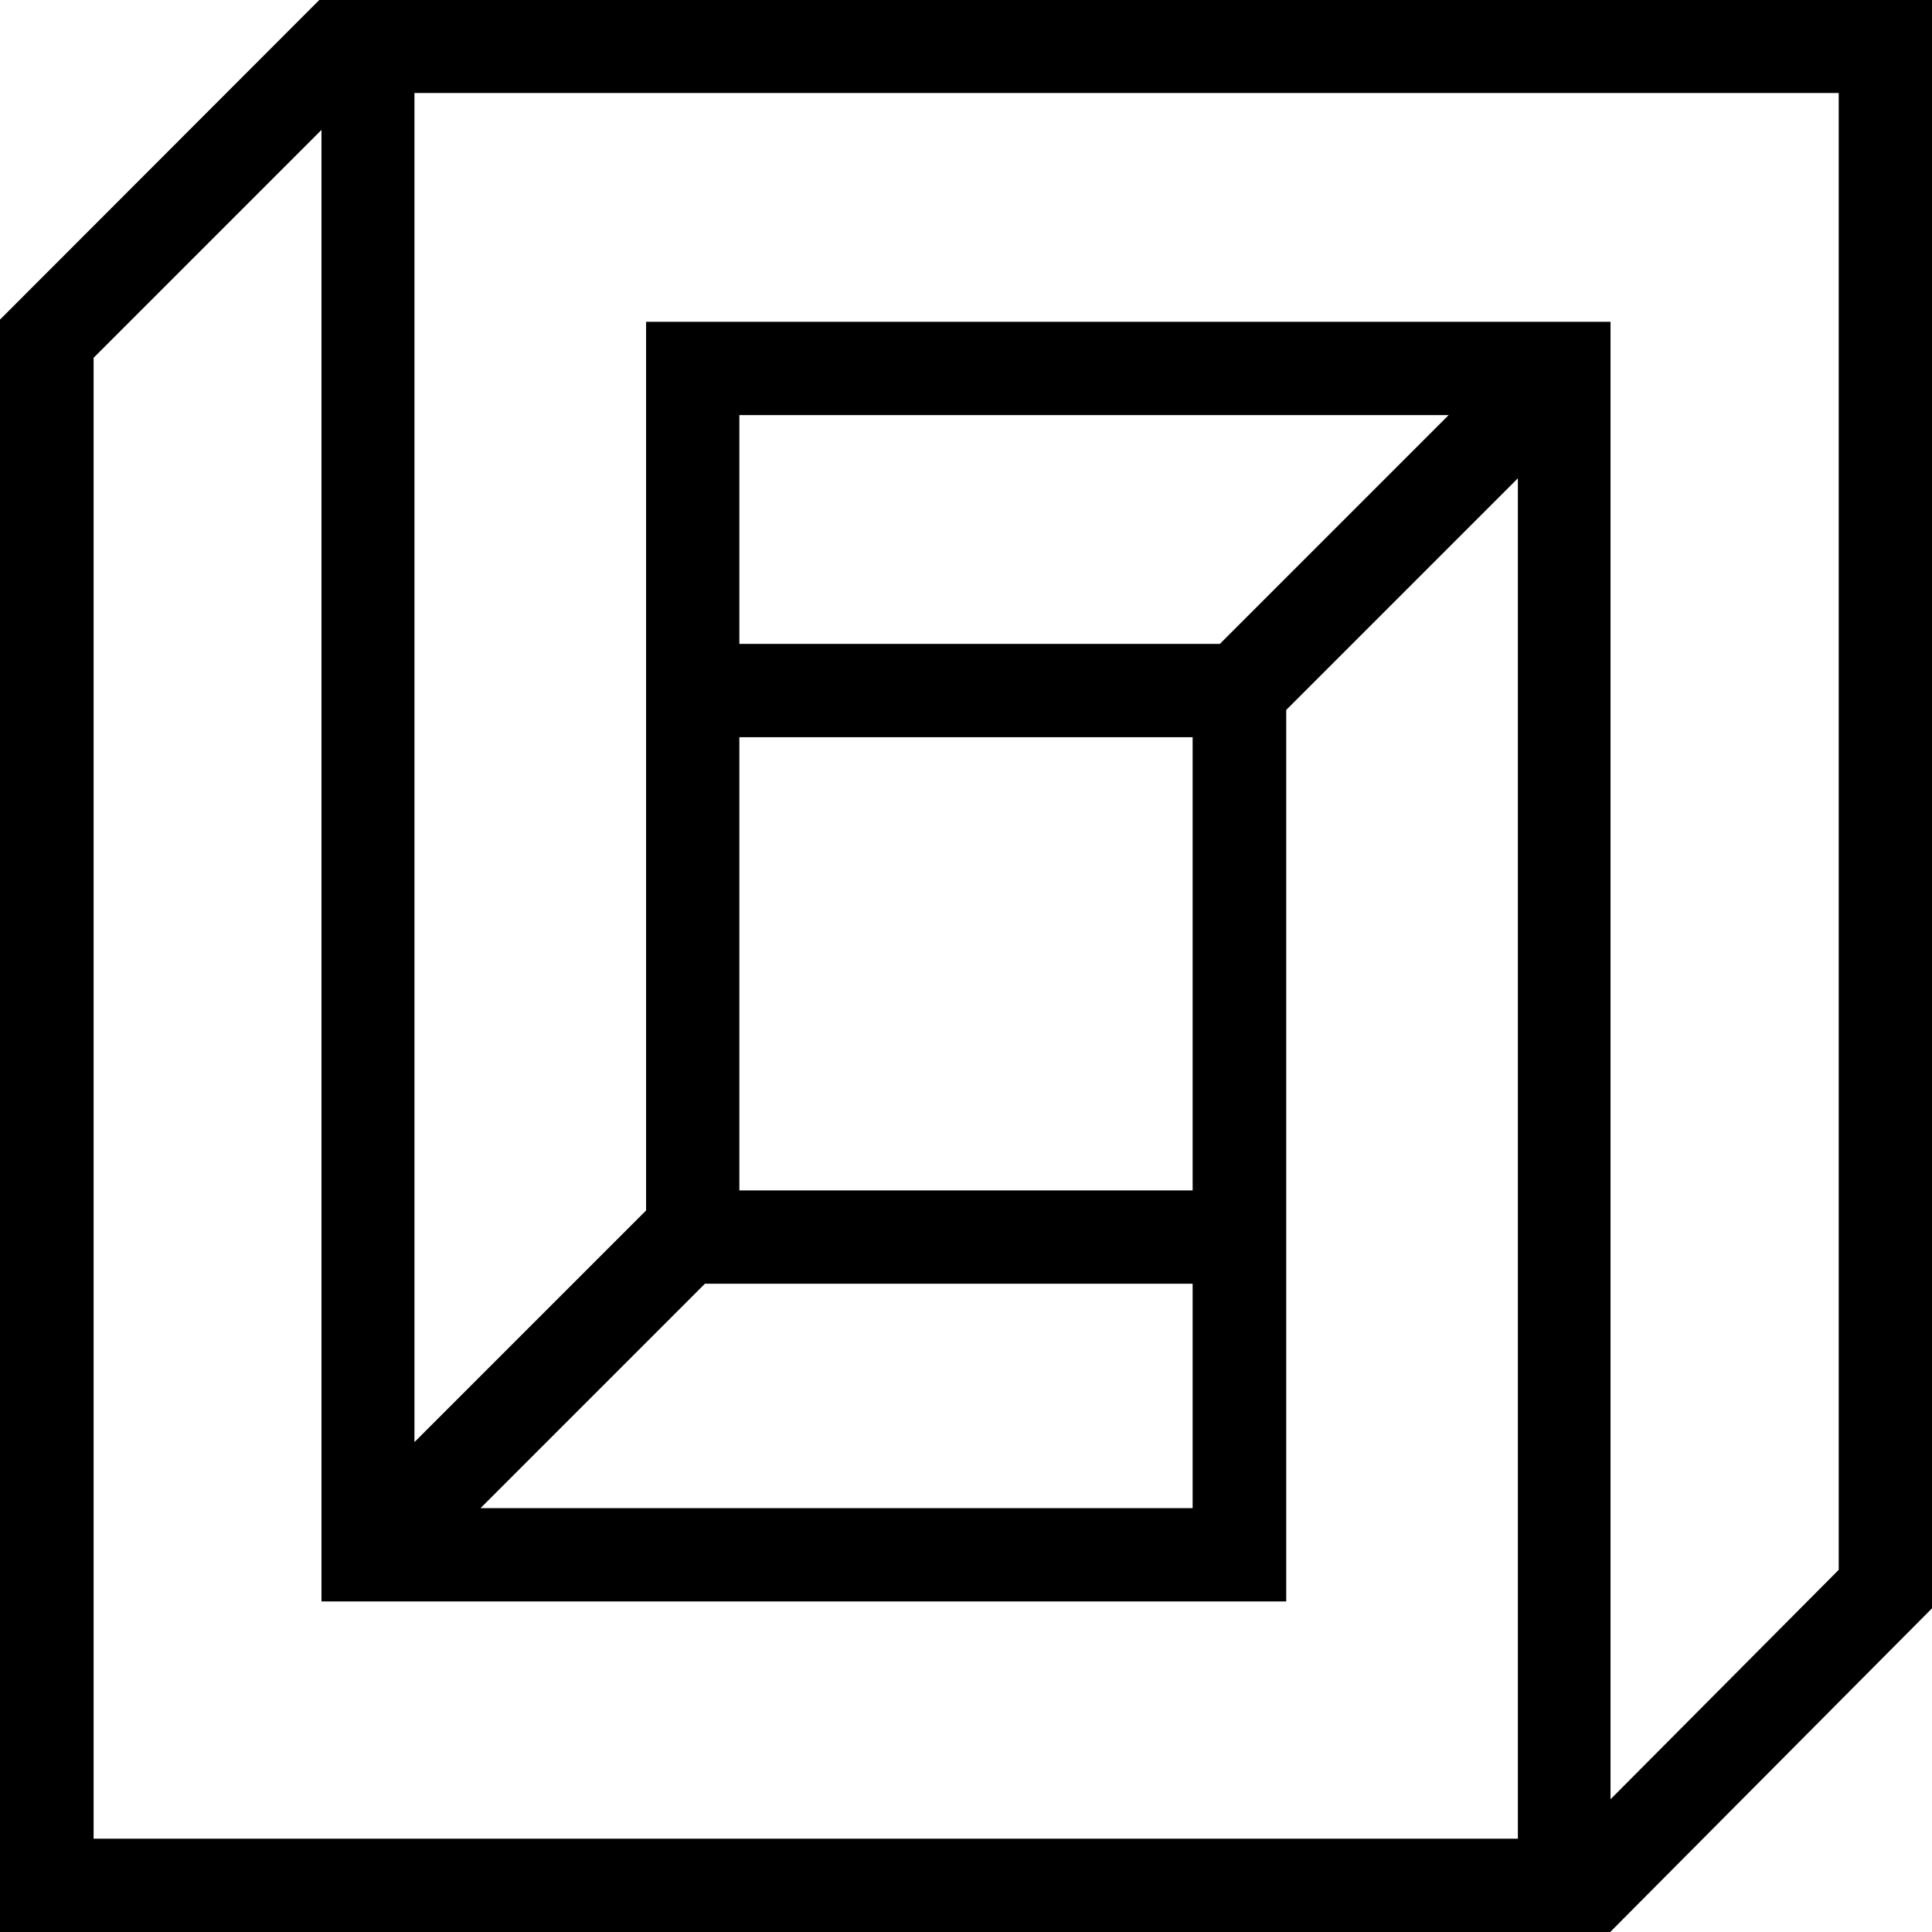 <svg xmlns="http://www.w3.org/2000/svg" width="617.2" viewBox="0 0 617.2 617.2" height="617.2" xml:space="preserve"><path d="M617.2 0H102L0 102.1v515.1h514.4l102.8-103.4V0zM381 235.5v144.8H236.2V235.5H381zM225.2 410.1H381v71.7H153.5l71.7-71.7zm164.5-204.4H236.2v-73.1h226.6l-73.1 73.1zm197.7 295.8-72.9 73.3v-472H206.4v283.9l-74 74v-431h455v471.8zM29.8 114.4l72.9-72.9v470.1h308.2V226.8l74-74v434.6h-455v-473z"></path></svg>